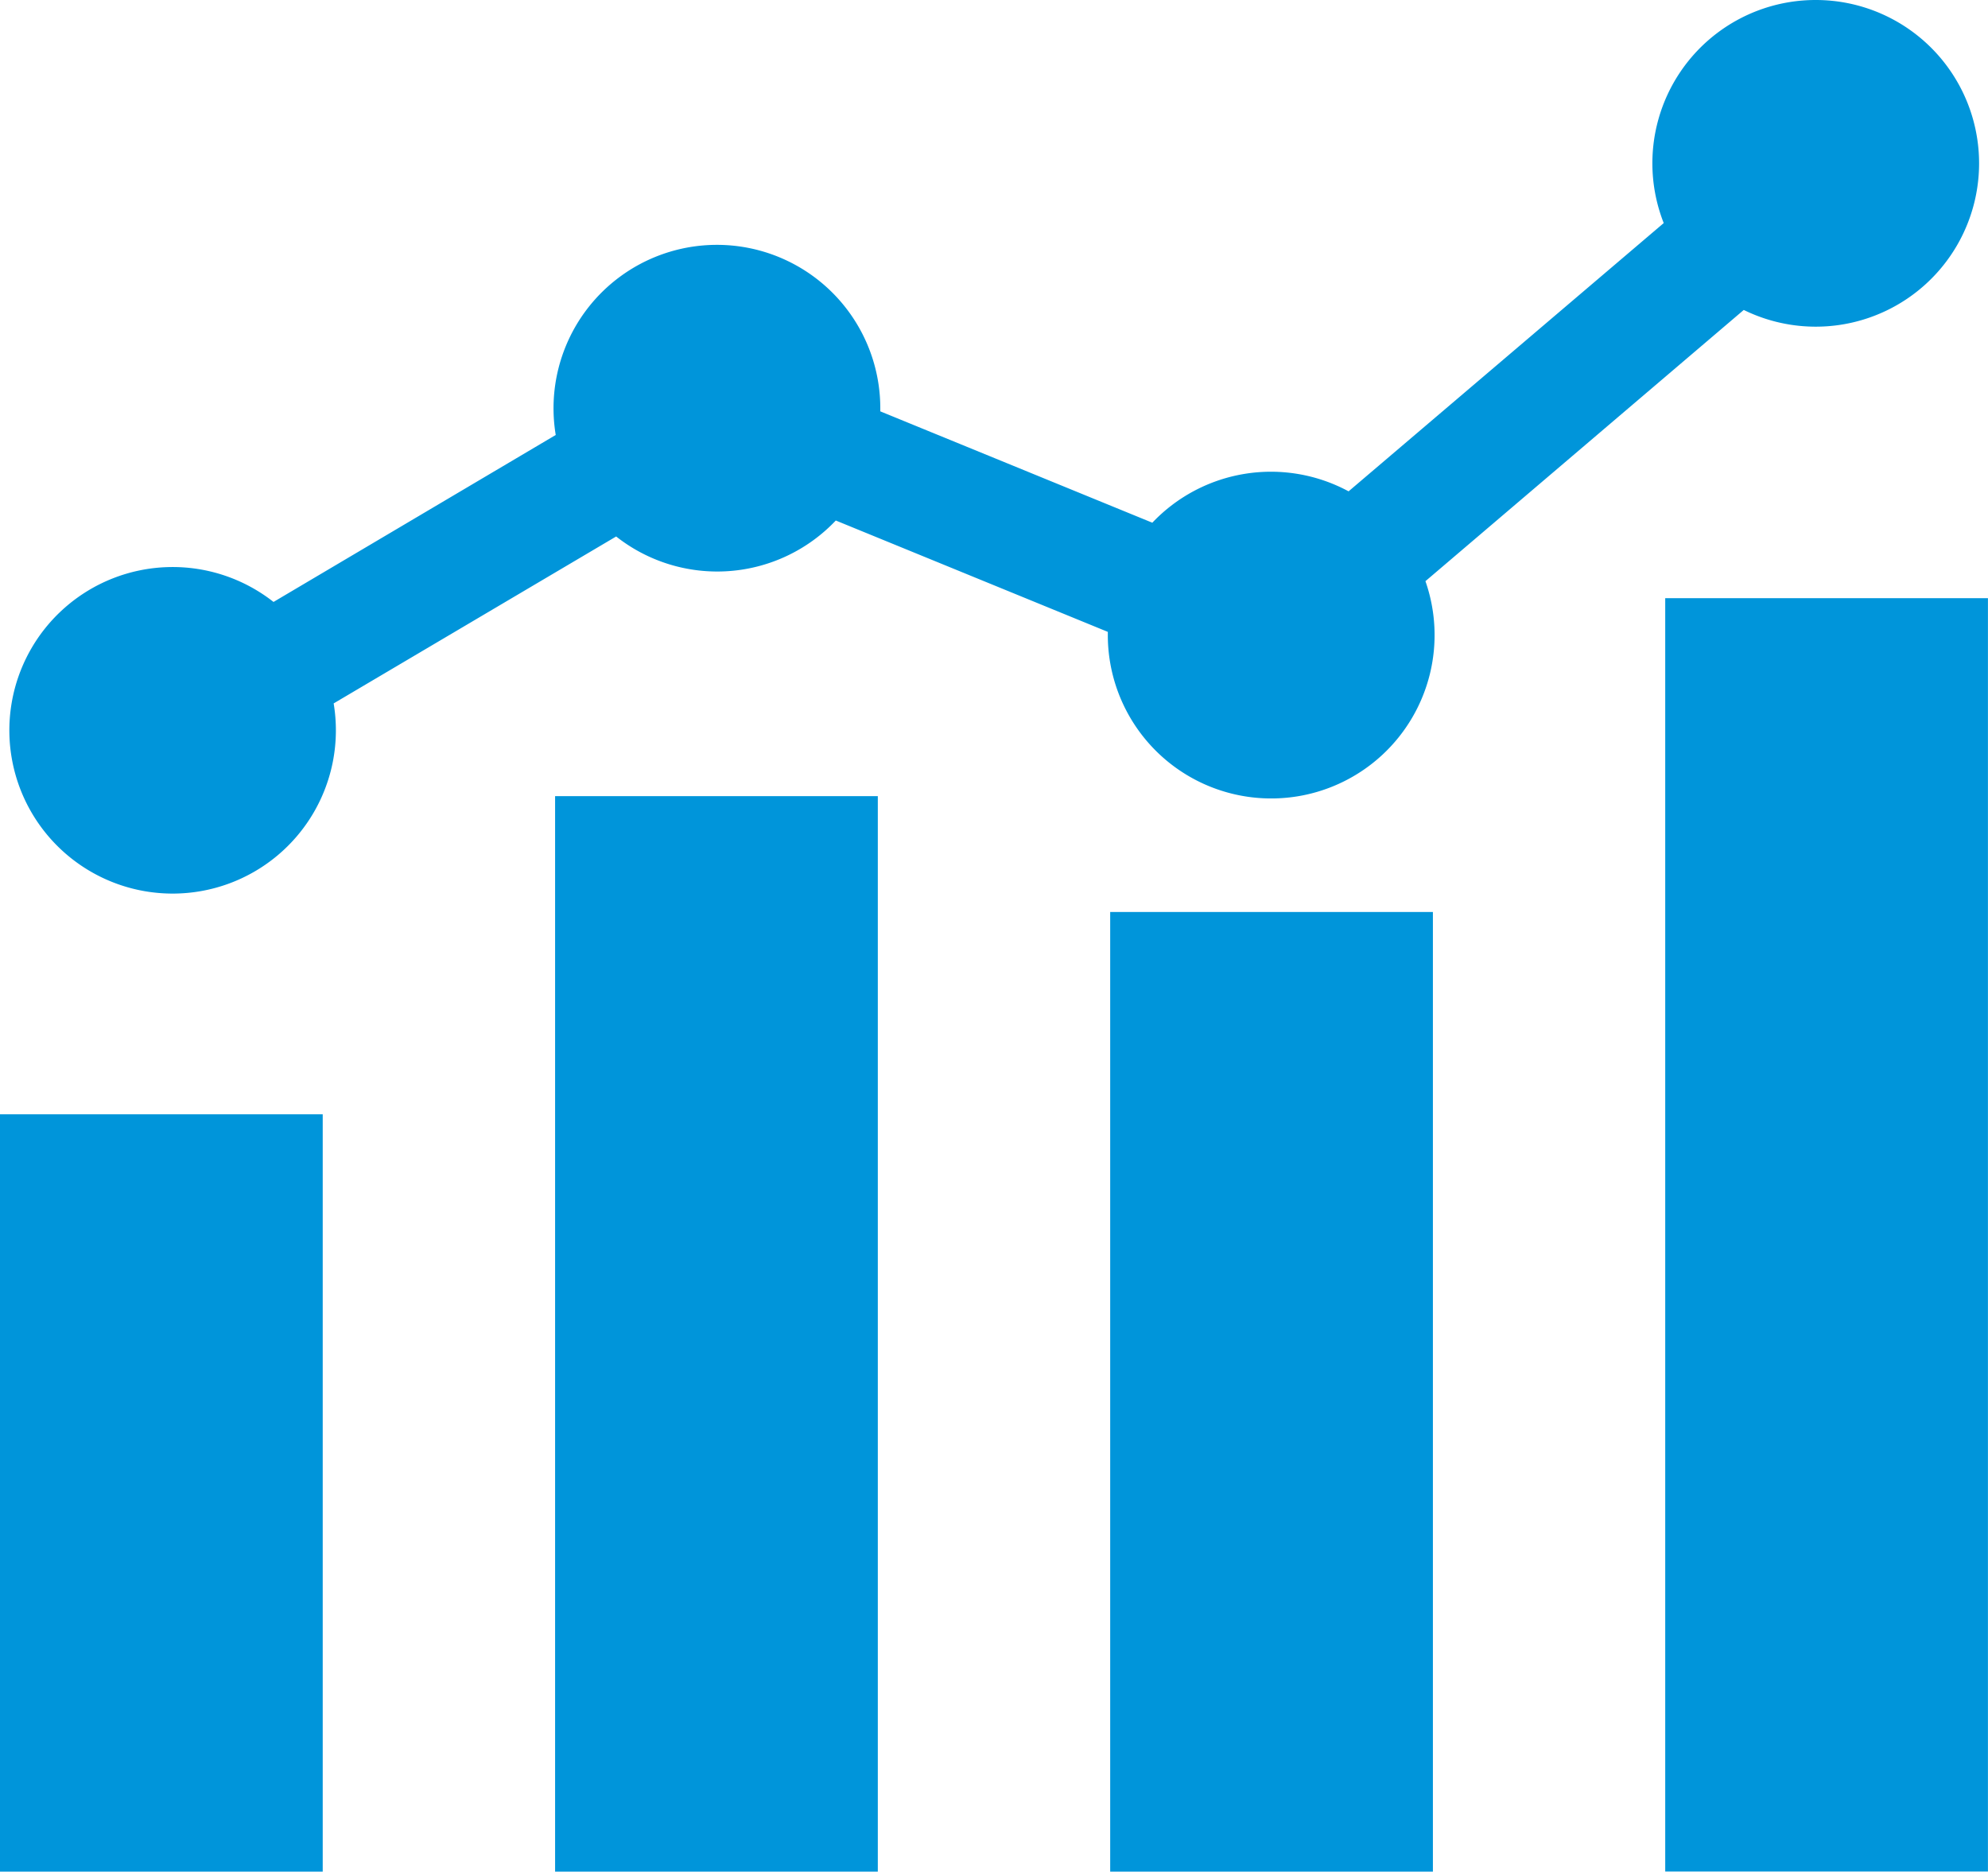 <svg xmlns="http://www.w3.org/2000/svg" width="34.349" height="32.337" viewBox="0 0 34.349 32.337">
  <g id="analytics" transform="translate(0 0)">
    <g id="Group_285" data-name="Group 285" transform="translate(0 10.335)">
      <g id="Group_284" data-name="Group 284" transform="translate(0)">
        <path id="Path_171" data-name="Path 171" d="M132,185h5.576v18.582H132Z" transform="translate(-122.409 -181.58)" fill="#0095da"/>
        <path id="Path_172" data-name="Path 172" d="M261,245h5.576v16.58H261Z" transform="translate(-241.818 -239.578)" fill="#0095da"/>
        <path id="Path_173" data-name="Path 173" d="M390,139h5.576v22H390Z" transform="translate(-361.228 -139)" fill="#0095da"/>
        <path id="Path_174" data-name="Path 174" d="M3,292H8.576v13.085H3Z" transform="translate(-3 -283.083)" fill="#0095da"/>
      </g>
    </g>
    <path id="Path_175" data-name="Path 175" d="M36.323,0A2.821,2.821,0,0,0,33.7,3.854L28.255,8.489a2.825,2.825,0,0,0-3.391.542l-4.7-1.924c0-.018,0-.036,0-.055a2.823,2.823,0,1,0-5.608.463L9.68,10.4a2.821,2.821,0,1,0,1.039,1.753L15.6,9.269a2.822,2.822,0,0,0,3.795-.276l4.7,1.924c0,.018,0,.036,0,.055a2.823,2.823,0,1,0,5.488-.931l5.5-4.686A2.822,2.822,0,1,0,36.323,0Z" transform="translate(-4.954 0)" fill="#0095da"/>
  </g>
</svg>
